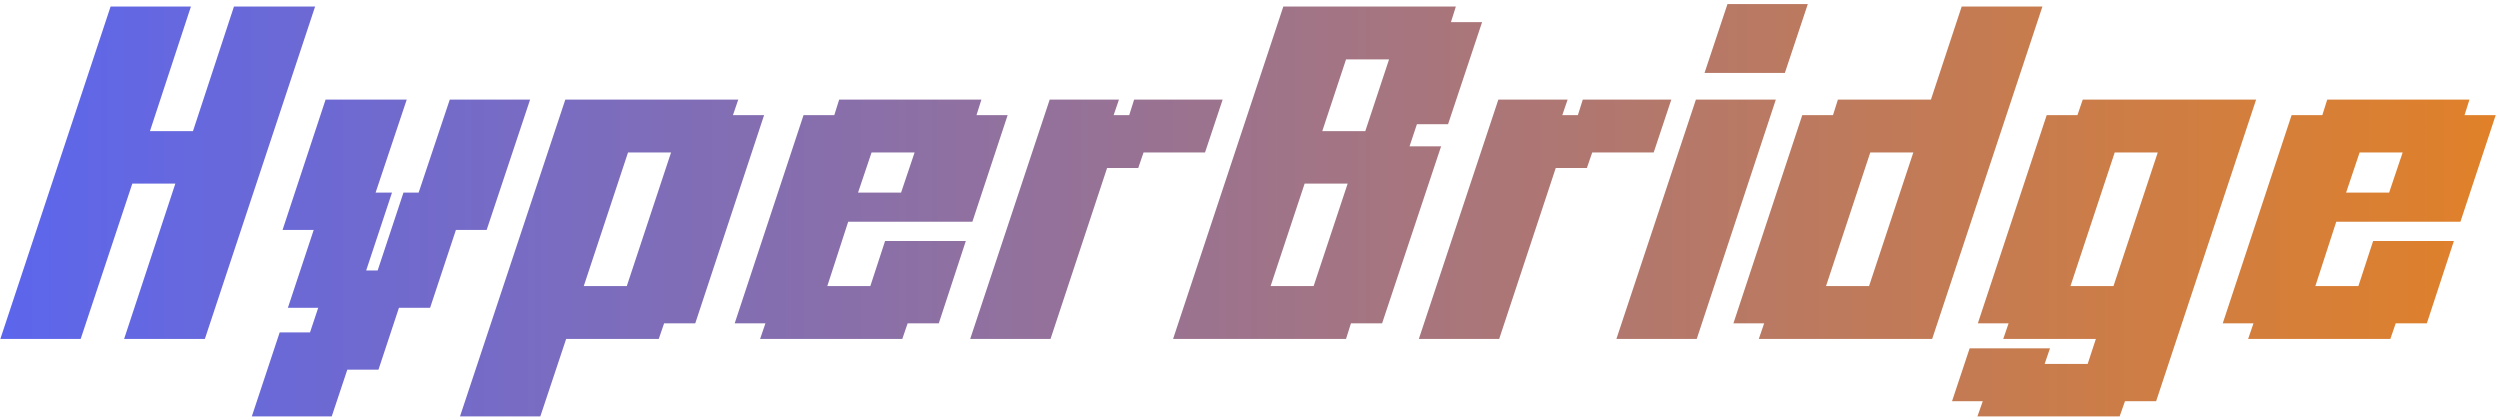 <svg width="244" height="41" viewBox="0 0 244 41" fill="none" xmlns="http://www.w3.org/2000/svg">
<path d="M30.754 0.64L19.994 33.08H12.114L17.114 17.92H12.914L7.874 33.08H0.034L10.794 0.64H18.634L14.634 12.8H18.834L22.834 0.64H30.754ZM51.738 9.72L47.498 22.44H44.498L41.978 30.04H38.938L36.938 36.08H33.898L32.378 40.64H24.578L27.298 32.44H30.258L31.058 30.04H28.098L30.618 22.44H27.578L31.778 9.72H39.698L36.658 18.8H38.258L35.738 26.4H36.858L39.378 18.8H40.858L43.898 9.72H51.738ZM74.576 11.24L67.856 31.56H64.816L64.296 33.08H55.256L52.736 40.64H44.896L55.176 9.72H72.056L71.536 11.24H74.576ZM65.496 14.88H61.296L56.976 27.92H61.176L65.496 14.88ZM98.345 11.24L94.905 21.64H82.785L80.745 27.92H84.945L86.385 23.52H94.265L91.625 31.56H88.585L88.065 33.08H74.185L74.705 31.56H71.705L78.425 11.24H81.425L81.905 9.72H95.785L95.305 11.24H98.345ZM89.265 14.88H85.065L83.745 18.8H87.945L89.265 14.88ZM119.331 9.72L117.611 14.88H111.611L111.091 16.4H108.051L102.531 33.08H94.691L102.451 9.72H109.211L108.691 11.24H110.211L110.691 9.72H119.331ZM144.652 2.16L141.332 12.12H138.292L137.572 14.28H140.652L134.892 31.56H131.852L131.372 33.08H114.492L125.252 0.64H142.092L141.612 2.16H144.652ZM135.572 5.8H131.372L129.052 12.8H133.252L135.572 5.8ZM131.532 17.92H127.332L124.012 27.92H128.212L131.532 17.92ZM163.12 9.72L161.4 14.88H155.4L154.88 16.4H151.84L146.32 33.08H138.48L146.24 9.72H153L152.48 11.24H154L154.48 9.72H163.12ZM176.441 0.4L174.201 7.12H166.361L168.601 0.4H176.441ZM173.321 9.72L165.601 33.08H157.761L165.521 9.72H173.321ZM199.34 0.64L188.58 33.08H171.66L172.18 31.56H169.18L175.9 11.24H178.9L179.38 9.72H188.46L191.46 0.64H199.34ZM186.74 14.88H182.54L178.22 27.92H182.42L186.74 14.88ZM220.197 9.72L210.437 39.16H207.397L206.877 40.64H192.997L193.517 39.16H190.517L192.237 34H200.077L199.557 35.52H203.757L204.557 33.08H195.517L196.037 31.56H193.037L199.757 11.24H202.757L203.277 9.72H220.197ZM210.597 14.88H206.397L202.077 27.92H206.277L210.597 14.88ZM243.579 11.24L240.139 21.64H228.019L225.979 27.92H230.179L231.619 23.52H239.499L236.859 31.56H233.819L233.299 33.08H219.419L219.939 31.56H216.939L223.659 11.24H226.659L227.139 9.72H241.019L240.539 11.24H243.579ZM234.499 14.88H230.299L228.979 18.8H233.179L234.499 14.88Z" fill="url(#paint0_linear_3905_7652)"/>
<defs>
<linearGradient id="paint0_linear_3905_7652" x1="245" y1="16" x2="-7" y2="16" gradientUnits="userSpaceOnUse">
<stop stop-color="#E18128"/>
<stop offset="1" stop-color="#5865F2"/>
</linearGradient>
</defs>
</svg>
